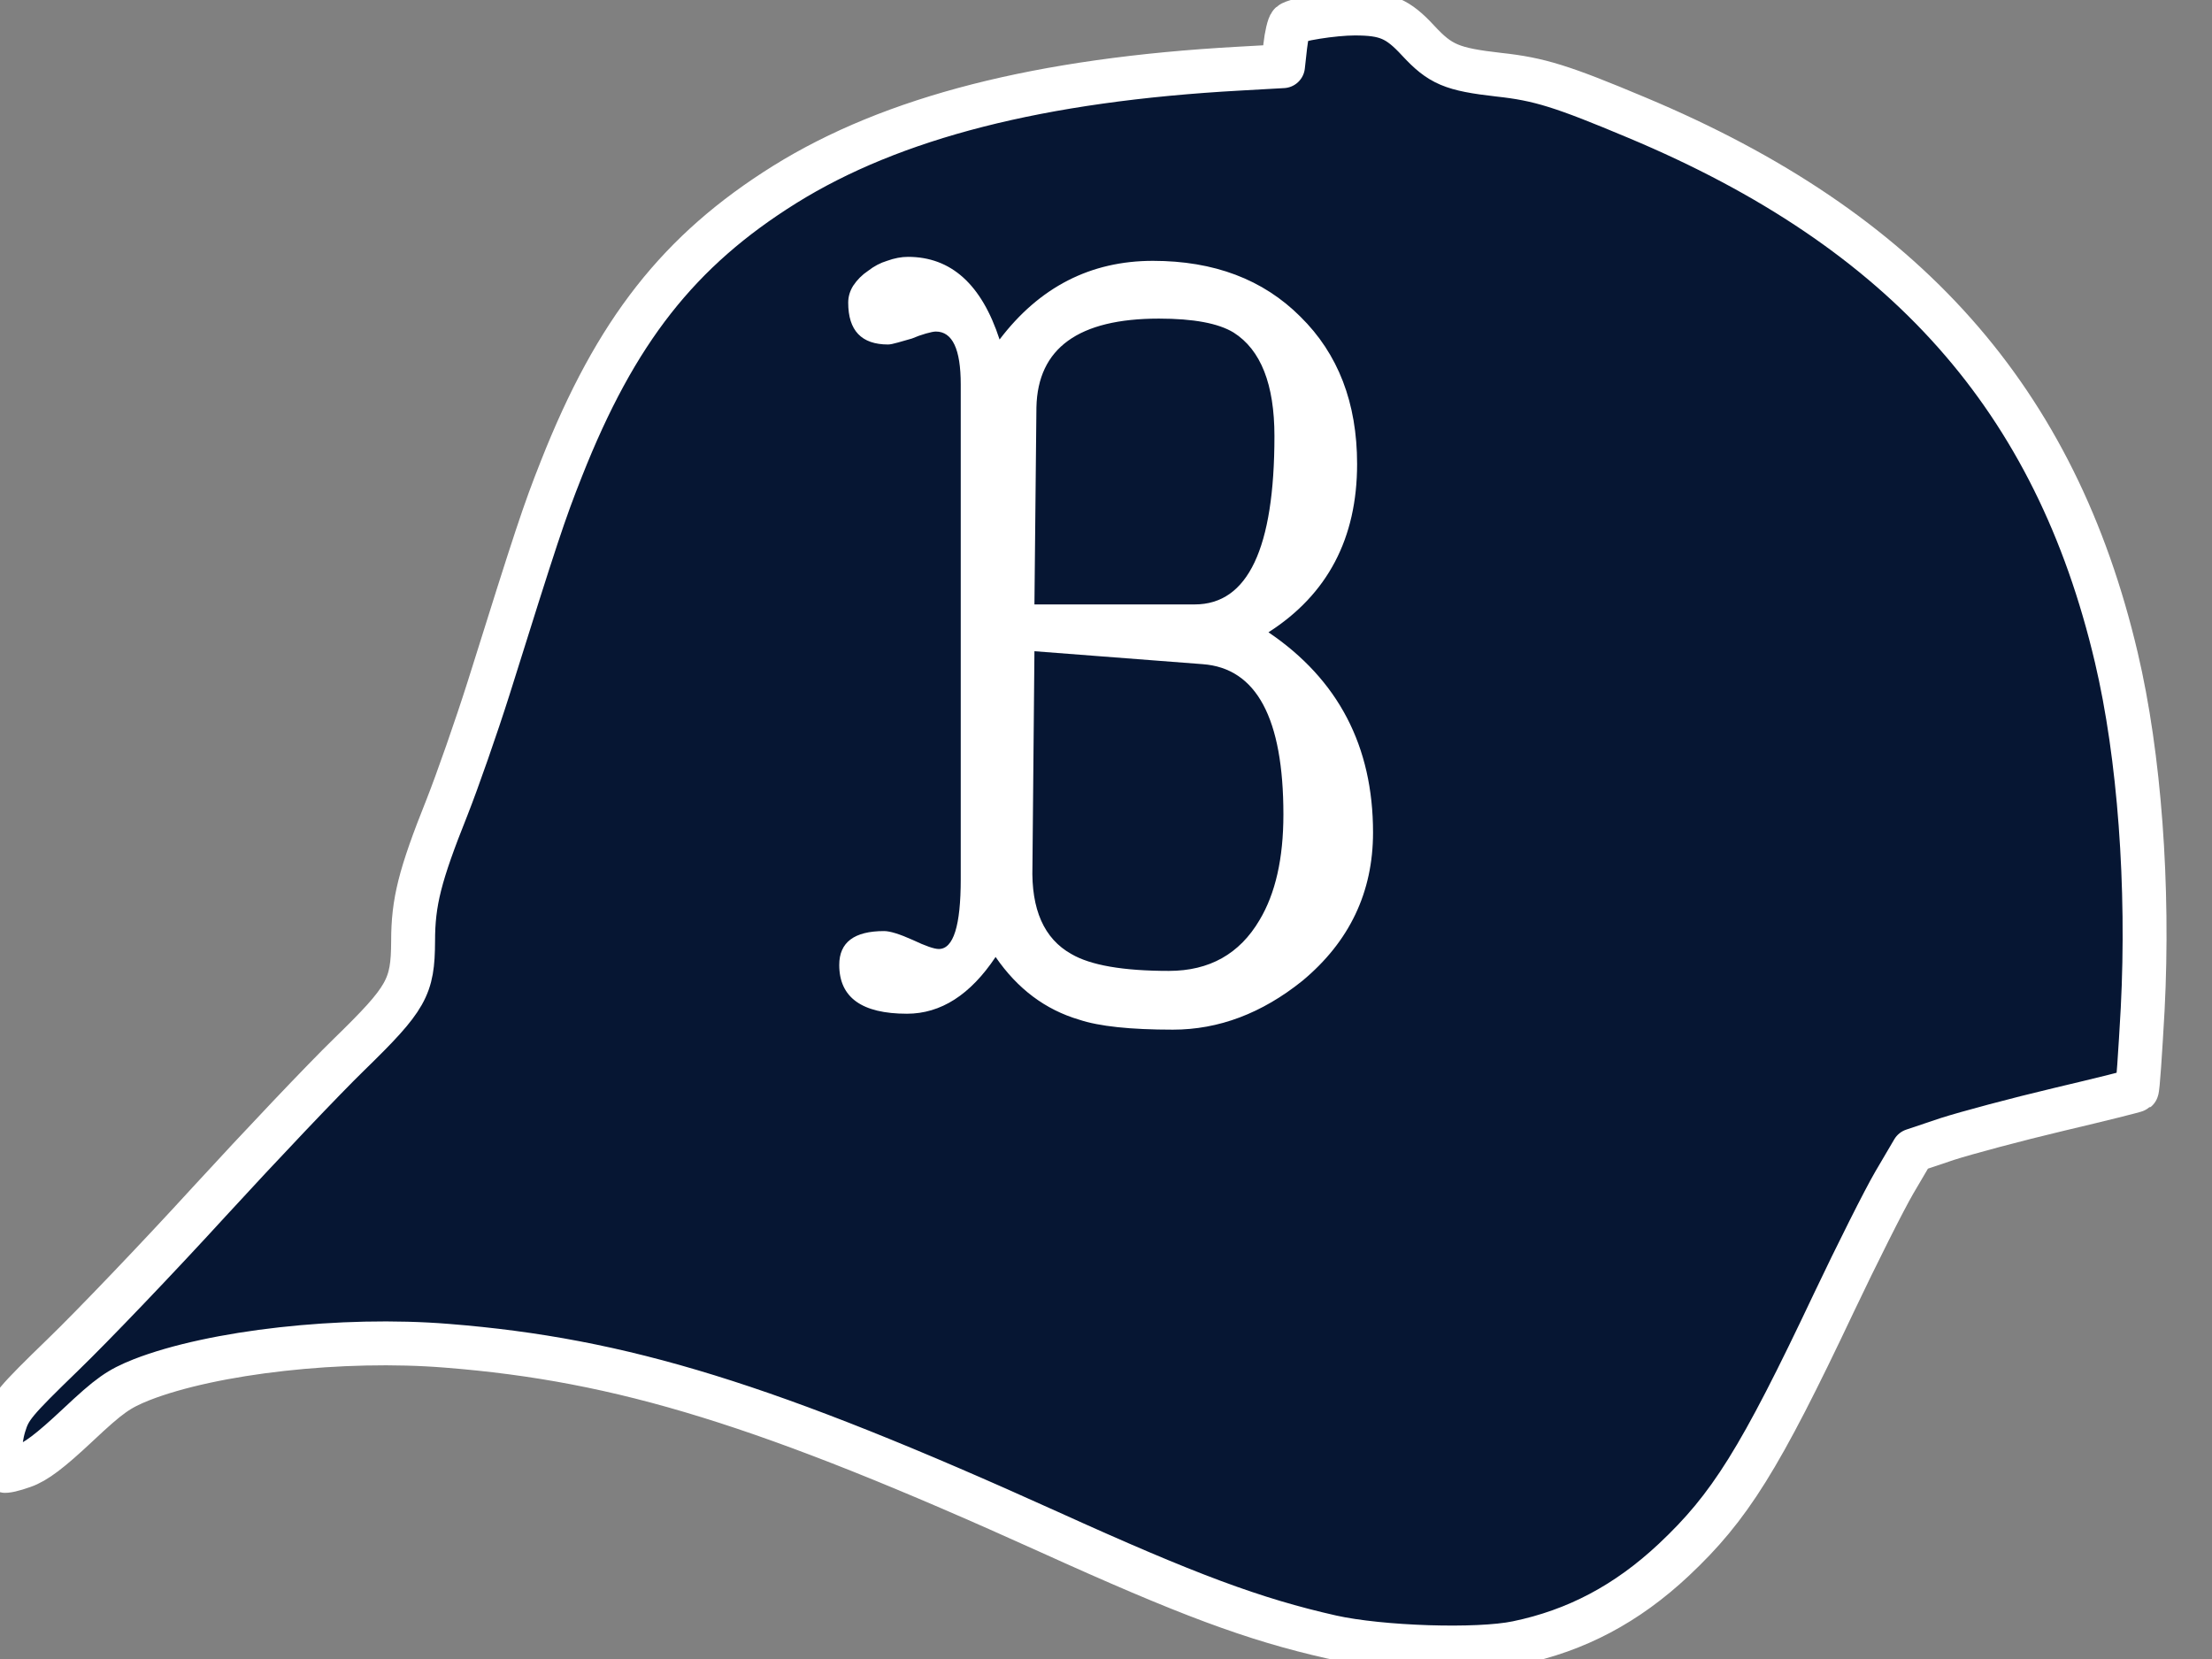 <?xml version="1.0" encoding="UTF-8" standalone="no"?>
<!DOCTYPE svg PUBLIC "-//W3C//DTD SVG 1.1//EN" "http://www.w3.org/Graphics/SVG/1.1/DTD/svg11.dtd">
<svg width="100%" height="100%" viewBox="0 0 800 600" version="1.1" xmlns="http://www.w3.org/2000/svg" xmlns:xlink="http://www.w3.org/1999/xlink" xml:space="preserve" xmlns:serif="http://www.serif.com/" style="fill-rule:evenodd;clip-rule:evenodd;stroke-linejoin:round;stroke-miterlimit:2;">
    <rect x="0" y="0" width="800" height="600" fill="#808080" stroke="none"/>
    <g id="path3056" transform="matrix(88.201,0,0,88.201,-242.384,4.883)">
        <path d="M8.969,6.681C9.211,6.631 9.419,6.521 9.611,6.341C9.841,6.125 9.964,5.929 10.267,5.288C10.362,5.088 10.474,4.865 10.516,4.793L10.593,4.662L10.733,4.615C10.811,4.59 11.016,4.535 11.189,4.494C11.363,4.453 11.507,4.417 11.51,4.414C11.514,4.411 11.524,4.262 11.534,4.083C11.56,3.579 11.521,3.044 11.426,2.641C11.177,1.582 10.561,0.888 9.46,0.427C9.153,0.298 9.06,0.269 8.894,0.251C8.701,0.229 8.654,0.209 8.563,0.111C8.48,0.021 8.431,0 8.303,0C8.215,-0 8.059,0.025 8.04,0.042C8.033,0.048 8.023,0.09 8.018,0.135L8.009,0.216L7.831,0.226C7.013,0.271 6.408,0.426 5.966,0.701C5.532,0.972 5.273,1.302 5.05,1.867C4.978,2.049 4.949,2.137 4.752,2.765C4.701,2.926 4.624,3.146 4.581,3.255C4.469,3.535 4.442,3.644 4.442,3.804C4.441,3.993 4.417,4.037 4.18,4.268C4.076,4.369 3.818,4.641 3.607,4.871C3.397,5.101 3.126,5.384 3.007,5.499C2.808,5.692 2.787,5.717 2.765,5.79C2.743,5.862 2.742,5.955 2.765,5.975C2.769,5.979 2.804,5.971 2.843,5.957C2.895,5.939 2.954,5.894 3.066,5.789C3.198,5.665 3.234,5.64 3.329,5.602C3.621,5.488 4.152,5.428 4.582,5.463C5.3,5.52 5.895,5.704 7.049,6.226C7.618,6.484 7.889,6.585 8.208,6.657C8.41,6.702 8.806,6.715 8.969,6.681L8.969,6.681Z" style="fill:rgb(6,22,51);fill-rule:nonzero;stroke:white;stroke-width:0.18px;"/>
    </g>
    <g id="Ebene-1" serif:id="Ebene 1" transform="matrix(0.598,0,0,0.598,250.55,83.143)">
        <g id="text835">
            <path id="path843" d="M411.416,364.437C411.416,312.237 390.335,271.883 348.175,243.375C383.911,220.487 401.779,186.558 401.779,141.586C401.779,104.645 390.335,74.932 367.448,52.446C344.962,29.96 315.249,18.718 278.308,18.718C240.564,18.718 209.646,34.578 185.554,66.299C174.713,32.972 156.242,16.308 130.143,16.308C126.127,16.308 121.911,17.111 117.494,18.718C113.479,19.922 109.665,21.93 106.051,24.741C102.437,27.15 99.426,30.161 97.016,33.775C95.009,36.987 94.005,40.4 94.005,44.014C94.005,60.878 102.035,69.311 118.097,69.311C119.301,69.311 121.309,68.909 124.12,68.106C126.93,67.303 129.741,66.5 132.552,65.697C135.363,64.492 138.173,63.488 140.984,62.685C143.795,61.882 145.802,61.481 147.007,61.481C157.045,61.481 162.065,72.121 162.065,93.403L162.065,392.745C162.065,420.852 157.648,434.905 148.814,434.905C146.003,434.905 140.783,433.099 133.154,429.485C125.124,425.871 119.301,424.064 115.688,424.064C97.619,424.064 88.584,430.89 88.584,444.542C88.584,464.217 102.236,474.055 129.54,474.055C150.019,474.055 167.887,462.611 183.145,439.724C196.395,458.997 213.26,471.646 233.738,477.669C245.784,481.684 264.656,483.692 290.354,483.692C318.06,483.692 344.159,473.854 368.653,454.179C397.161,430.489 411.416,400.574 411.416,364.437ZM351.788,124.722C351.788,192.581 335.727,226.51 303.605,226.51L206.635,226.51L207.839,107.255C208.642,71.519 233.336,53.651 281.922,53.651C302.801,53.651 317.859,56.462 327.094,62.083C343.557,72.523 351.788,93.403 351.788,124.722ZM357.209,353.595C357.209,380.096 352.391,401.378 342.754,417.439C330.708,437.917 312.438,448.156 287.945,448.156C260.239,448.156 240.564,444.743 228.92,437.917C212.457,428.682 204.627,411.014 205.43,384.915L206.635,254.818L308.423,262.648C340.947,265.057 357.209,295.373 357.209,353.595Z" style="fill:white;fill-rule:nonzero;"/>
        </g>
    </g>
</svg>
